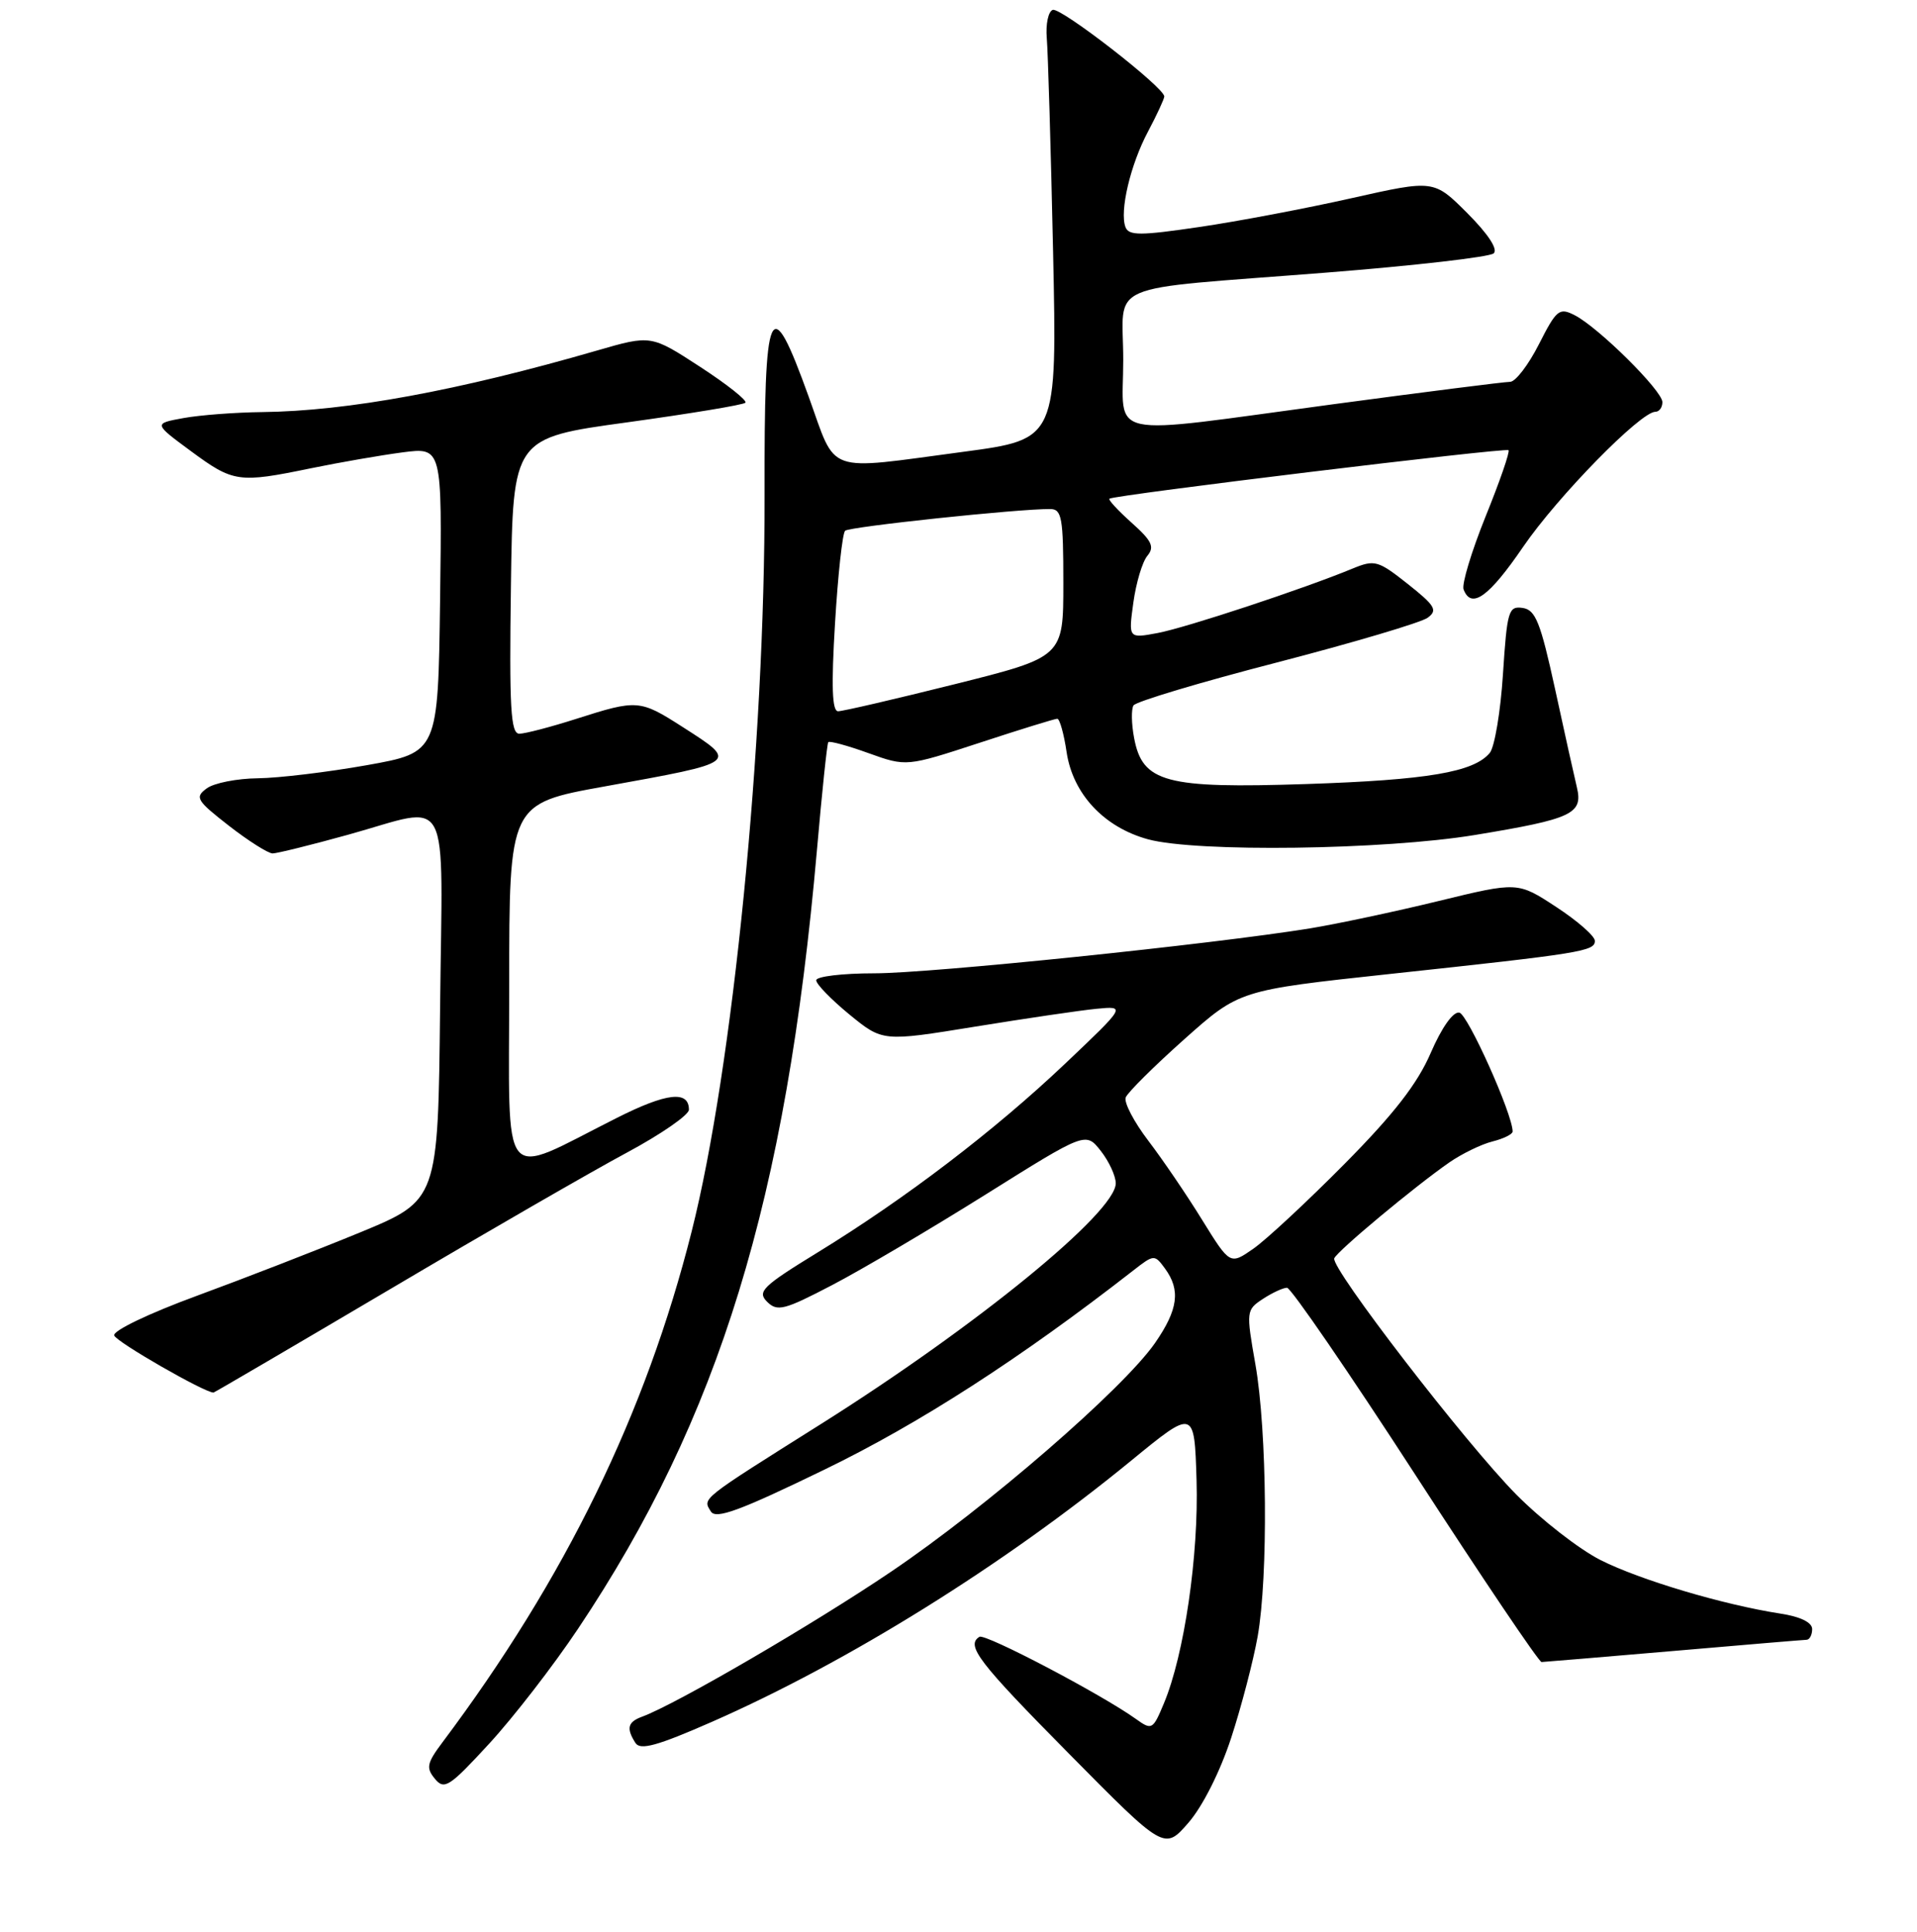 <?xml version="1.0" encoding="UTF-8" standalone="no"?>
<!DOCTYPE svg PUBLIC "-//W3C//DTD SVG 1.1//EN" "http://www.w3.org/Graphics/SVG/1.1/DTD/svg11.dtd" >
<svg xmlns="http://www.w3.org/2000/svg" xmlns:xlink="http://www.w3.org/1999/xlink" version="1.1" viewBox="0 0 256 258">
 <g >
 <path fill="currentColor"
d=" M 164.41 232.13 C 165.78 227.94 167.37 221.83 167.95 218.57 C 169.37 210.54 169.21 191.14 167.65 182.24 C 166.40 175.13 166.42 174.96 168.65 173.49 C 169.90 172.67 171.35 172.00 171.87 172.00 C 172.39 172.00 180.11 183.25 189.02 197.00 C 197.93 210.75 205.51 221.99 205.86 221.99 C 206.21 221.98 214.15 221.31 223.50 220.51 C 232.85 219.70 240.84 219.03 241.25 219.02 C 241.66 219.01 242.00 218.36 242.00 217.59 C 242.00 216.70 240.43 215.93 237.75 215.52 C 230.08 214.33 218.98 211.02 213.72 208.36 C 210.88 206.92 205.83 202.99 202.49 199.62 C 195.73 192.79 177.69 169.37 178.18 168.07 C 178.54 167.12 188.93 158.46 193.56 155.25 C 195.24 154.09 197.83 152.83 199.31 152.46 C 200.79 152.09 202.00 151.49 202.00 151.13 C 202.00 148.82 196.00 135.45 194.88 135.25 C 194.05 135.09 192.53 137.24 191.06 140.64 C 189.29 144.74 186.14 148.80 179.56 155.45 C 174.58 160.48 169.10 165.58 167.38 166.78 C 164.26 168.95 164.26 168.95 160.55 162.96 C 158.52 159.66 155.28 154.90 153.36 152.38 C 151.44 149.86 150.07 147.25 150.33 146.58 C 150.59 145.91 154.11 142.41 158.15 138.81 C 165.50 132.26 165.50 132.26 185.50 130.10 C 211.28 127.33 213.00 127.05 212.98 125.66 C 212.97 125.02 210.65 122.99 207.82 121.14 C 202.68 117.77 202.68 117.77 192.09 120.35 C 186.27 121.77 178.57 123.40 175.00 123.99 C 161.89 126.12 124.32 130.00 116.77 130.00 C 112.50 130.00 109.00 130.42 109.00 130.93 C 109.00 131.45 111.00 133.50 113.43 135.50 C 117.87 139.13 117.87 139.13 130.18 137.13 C 136.96 136.03 144.27 134.95 146.43 134.74 C 150.36 134.36 150.36 134.36 142.24 142.07 C 132.79 151.03 120.93 160.08 109.21 167.27 C 101.81 171.81 101.09 172.52 102.44 173.87 C 103.80 175.22 104.72 174.99 111.13 171.64 C 115.08 169.58 124.31 164.13 131.65 159.53 C 144.99 151.17 144.99 151.17 147.00 153.72 C 148.10 155.12 149.00 157.07 149.00 158.05 C 149.00 161.93 130.44 177.09 109.65 190.19 C 93.37 200.44 93.82 200.09 94.93 201.88 C 95.59 202.96 98.80 201.78 110.14 196.27 C 122.81 190.12 136.27 181.44 151.33 169.70 C 154.11 167.53 154.18 167.53 155.58 169.44 C 157.68 172.31 157.33 174.92 154.25 179.37 C 150.02 185.48 131.79 201.28 119.00 209.92 C 108.64 216.93 90.25 227.64 85.75 229.29 C 83.82 230.00 83.61 230.84 84.86 232.80 C 85.50 233.81 87.78 233.18 95.09 229.97 C 113.26 221.98 134.03 209.04 151.00 195.14 C 159.50 188.17 159.50 188.17 159.79 197.71 C 160.09 207.71 158.15 221.02 155.43 227.51 C 153.96 231.04 153.82 231.12 151.70 229.60 C 147.13 226.32 131.57 218.15 130.80 218.62 C 128.95 219.77 130.63 221.97 142.75 234.23 C 155.50 247.14 155.50 247.14 158.71 243.45 C 160.60 241.27 162.93 236.65 164.41 232.13 Z  M 77.19 217.55 C 96.06 189.34 105.00 160.20 109.10 113.50 C 109.77 105.80 110.45 99.33 110.61 99.13 C 110.77 98.93 113.18 99.58 115.97 100.59 C 121.04 102.41 121.04 102.41 130.82 99.21 C 136.20 97.44 140.87 96.00 141.19 96.00 C 141.51 96.00 142.08 98.02 142.44 100.48 C 143.28 106.05 147.43 110.49 153.30 112.10 C 159.76 113.86 184.85 113.53 197.00 111.52 C 209.97 109.38 211.42 108.70 210.58 105.16 C 210.23 103.70 208.91 97.78 207.66 92.00 C 205.72 83.12 205.06 81.45 203.34 81.20 C 201.45 80.92 201.26 81.58 200.71 90.03 C 200.39 95.04 199.59 99.78 198.95 100.56 C 196.82 103.13 190.66 104.18 174.44 104.72 C 155.64 105.34 152.56 104.52 151.45 98.56 C 151.09 96.67 151.06 94.72 151.37 94.22 C 151.68 93.71 160.29 91.13 170.50 88.49 C 180.71 85.84 189.78 83.15 190.65 82.51 C 192.02 81.51 191.67 80.91 188.00 78.00 C 184.02 74.85 183.58 74.73 180.63 75.94 C 174.14 78.63 158.35 83.85 154.59 84.55 C 150.69 85.28 150.69 85.28 151.35 80.49 C 151.71 77.86 152.55 75.04 153.22 74.24 C 154.21 73.04 153.83 72.24 151.12 69.82 C 149.30 68.19 147.96 66.74 148.15 66.61 C 148.83 66.11 201.10 59.76 201.45 60.13 C 201.66 60.33 200.28 64.32 198.39 68.98 C 196.51 73.65 195.18 78.04 195.45 78.73 C 196.48 81.42 198.83 79.74 203.41 73.03 C 207.98 66.35 219.08 55.00 221.06 55.00 C 221.58 55.00 222.00 54.42 222.00 53.71 C 222.00 52.19 213.46 43.72 210.28 42.10 C 208.23 41.05 207.86 41.35 205.51 45.98 C 204.11 48.74 202.38 51.00 201.66 51.00 C 200.94 51.00 190.29 52.35 178.00 54.00 C 146.97 58.17 150.00 58.81 150.00 48.08 C 150.00 37.43 146.82 38.80 177.00 36.42 C 188.82 35.49 198.94 34.33 199.47 33.84 C 200.07 33.30 198.73 31.26 195.96 28.48 C 191.48 24.00 191.48 24.00 180.49 26.47 C 174.44 27.83 165.30 29.57 160.16 30.32 C 152.30 31.48 150.74 31.49 150.30 30.34 C 149.49 28.22 150.95 21.99 153.32 17.55 C 154.50 15.32 155.47 13.22 155.48 12.89 C 155.52 11.71 141.66 0.95 140.59 1.32 C 139.99 1.52 139.63 3.22 139.79 5.10 C 139.95 6.97 140.33 19.79 140.63 33.59 C 141.17 58.67 141.17 58.67 128.70 60.34 C 109.97 62.83 111.78 63.48 108.00 53.00 C 102.80 38.58 102.05 40.25 102.10 66.25 C 102.17 99.33 97.87 142.69 92.36 164.50 C 86.23 188.81 75.48 210.85 59.09 232.71 C 57.00 235.50 56.87 236.13 58.08 237.59 C 59.34 239.11 60.01 238.67 65.33 232.89 C 68.56 229.38 73.90 222.48 77.19 217.55 Z  M 52.11 172.18 C 64.97 164.57 79.21 156.36 83.75 153.93 C 88.29 151.49 92.00 148.92 92.00 148.22 C 92.00 145.62 89.04 145.95 82.36 149.32 C 66.53 157.28 68.00 159.10 68.00 131.62 C 68.00 107.34 68.00 107.34 80.75 105.04 C 98.76 101.78 98.62 101.89 91.16 97.10 C 85.45 93.44 85.10 93.41 77.00 96.00 C 73.56 97.10 70.11 98.00 69.35 98.00 C 68.20 98.00 68.00 94.58 68.23 78.25 C 68.50 58.50 68.50 58.50 83.76 56.41 C 92.15 55.25 99.26 54.08 99.54 53.79 C 99.83 53.51 97.11 51.35 93.50 49.00 C 86.94 44.73 86.94 44.73 79.72 46.82 C 61.22 52.18 46.41 54.91 35.00 55.04 C 31.42 55.08 26.70 55.44 24.50 55.84 C 20.50 56.57 20.50 56.57 25.50 60.26 C 31.17 64.44 31.86 64.54 41.50 62.55 C 45.35 61.76 50.87 60.80 53.77 60.42 C 59.04 59.74 59.04 59.74 58.77 80.12 C 58.50 100.50 58.50 100.50 49.00 102.20 C 43.77 103.13 37.22 103.92 34.44 103.95 C 31.66 103.98 28.58 104.58 27.61 105.30 C 25.98 106.49 26.23 106.91 30.58 110.30 C 33.19 112.33 35.82 113.99 36.41 113.99 C 37.01 113.98 41.55 112.86 46.49 111.49 C 60.48 107.62 59.08 104.97 58.77 134.66 C 58.50 160.31 58.50 160.31 48.06 164.62 C 42.32 166.98 32.51 170.79 26.27 173.08 C 19.85 175.44 15.06 177.74 15.25 178.37 C 15.50 179.22 27.30 186.00 28.51 186.00 C 28.62 186.00 39.24 179.78 52.11 172.18 Z  M 111.51 83.25 C 111.90 76.79 112.50 71.23 112.86 70.89 C 113.43 70.35 135.94 67.96 140.25 67.99 C 141.80 68.00 142.00 69.14 142.00 77.88 C 142.00 87.75 142.00 87.75 127.52 91.38 C 119.56 93.37 112.54 95.00 111.92 95.00 C 111.12 95.00 111.00 91.69 111.51 83.25 Z "/>
</g>
</svg>